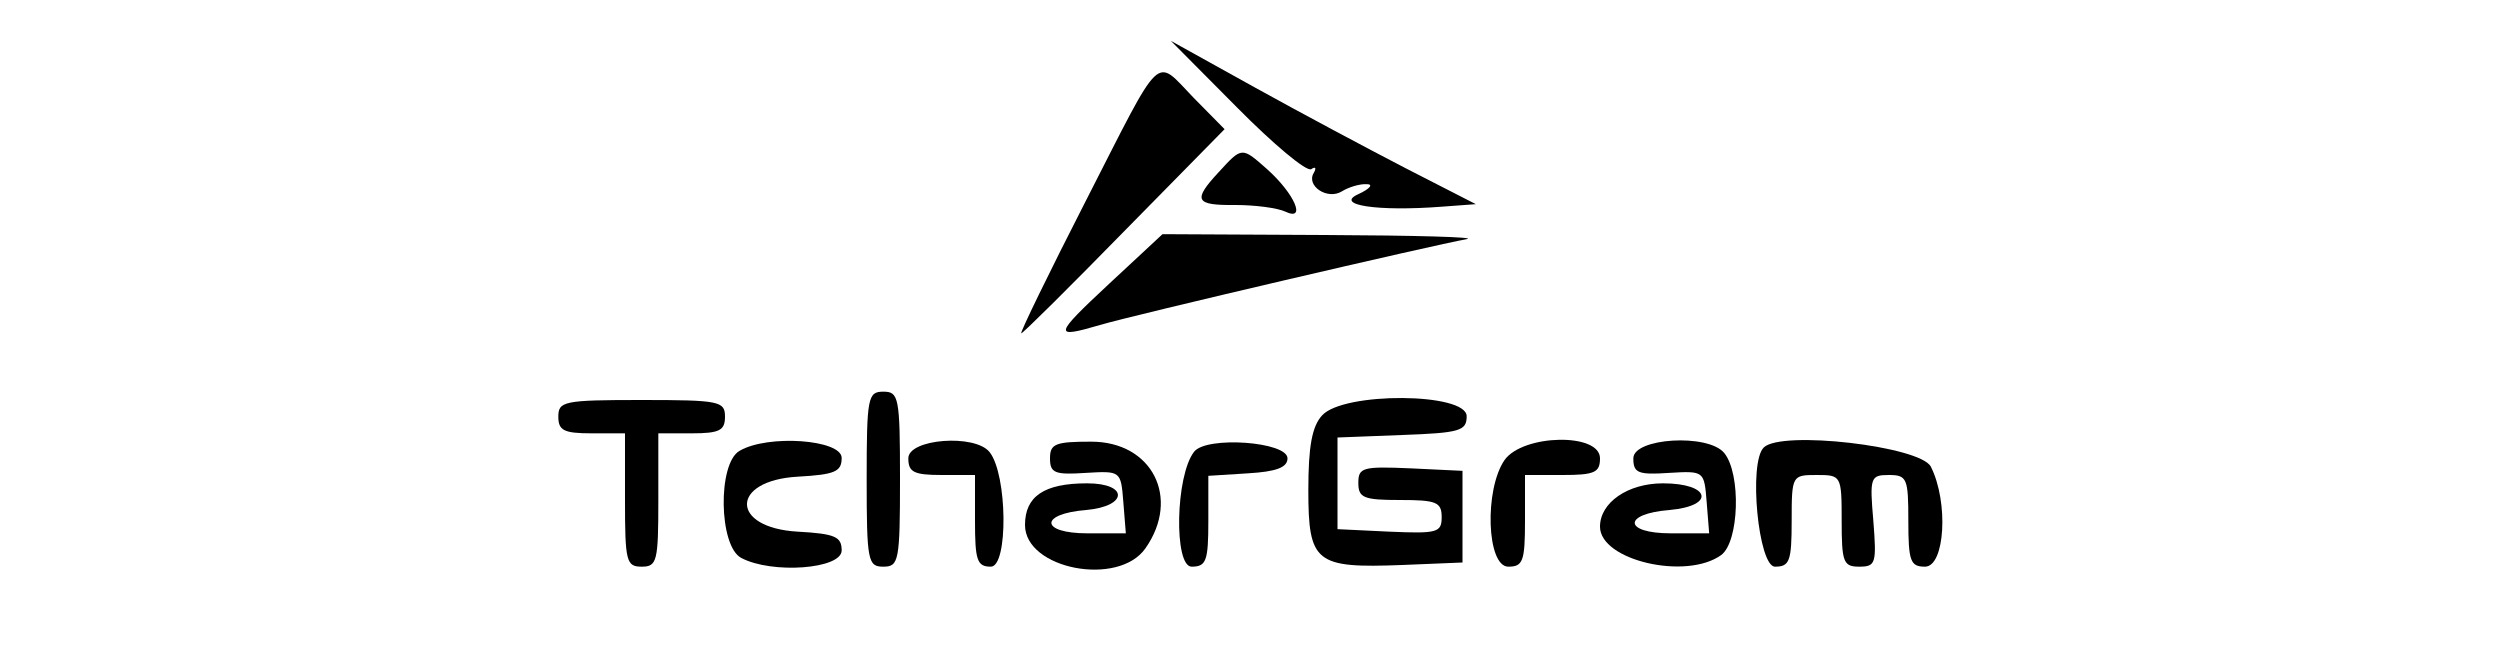 <?xml version="1.0" standalone="no"?>
<!DOCTYPE svg PUBLIC "-//W3C//DTD SVG 20010904//EN"
 "http://www.w3.org/TR/2001/REC-SVG-20010904/DTD/svg10.dtd">
<svg version="1.0" xmlns="http://www.w3.org/2000/svg"
 width="300pt" height="80pt" viewBox="0 0 300 80"
 preserveAspectRatio="xMidYMid meet">
<g transform="translate(0,80) scale(0.05,-0.05)"
fill="#000000" stroke="none">
<path d="M2969 1342 c87 -88 167 -155 178 -148 10 7 13 3 6 -9 -19 -31 33 -66
68 -44 16 10 43 18 59 17 17 0 8 -11 -20 -24 -58 -26 45 -42 201 -30 l81 6
-166 85 c-91 47 -256 135 -366 196 l-200 111 159 -160z"/>
<path d="M2607 1120 c-90 -176 -160 -320 -156 -320 4 0 115 110 247 245 l241
245 -74 75 c-95 98 -72 119 -258 -245z"/>
<path d="M2925 1187 c-63 -68 -57 -80 40 -79 47 0 101 -7 120 -16 51 -24 22
43 -44 102 -61 54 -60 54 -116 -7z"/>
<path d="M2662 919 c-134 -125 -135 -132 -22 -99 80 24 805 193 880 206 28 5
-125 9 -340 10 l-390 2 -128 -119z"/>
<path d="M2080 450 c0 -197 3 -210 40 -210 37 0 40 13 40 210 0 197 -3 210
-40 210 -37 0 -40 -13 -40 -210z"/>
<path d="M1340 600 c0 -33 13 -40 80 -40 l80 0 0 -160 c0 -147 3 -160 40 -160
37 0 40 13 40 160 l0 160 80 0 c67 0 80 7 80 40 0 37 -13 40 -200 40 -187 0
-200 -3 -200 -40z"/>
<path d="M3173 603 c-24 -26 -33 -74 -33 -179 0 -175 17 -188 225 -180 l145 6
0 110 0 110 -125 6 c-115 5 -125 2 -125 -35 0 -36 13 -41 100 -41 87 0 100 -5
100 -41 0 -37 -10 -40 -125 -35 l-125 6 0 110 0 110 155 6 c139 5 155 10 155
45 0 57 -296 59 -347 2z"/>
<path d="M1775 518 c-53 -30 -50 -229 4 -257 73 -39 241 -27 241 18 0 33 -16
40 -105 45 -163 9 -163 123 0 132 89 5 105 12 105 45 0 44 -177 57 -245 17z"/>
<path d="M2180 500 c0 -33 13 -40 80 -40 l80 0 0 -110 c0 -95 5 -110 38 -110
42 0 40 221 -3 275 -35 44 -195 32 -195 -15z"/>
<path d="M2520 500 c0 -35 11 -40 85 -35 85 5 85 5 91 -70 l6 -75 -92 0 c-114
0 -116 47 -3 56 100 9 102 64 2 64 -103 0 -149 -31 -149 -100 0 -106 224 -149
289 -56 85 121 16 256 -130 256 -86 0 -99 -5 -99 -40z"/>
<path d="M2866 516 c-45 -57 -49 -276 -6 -276 35 0 40 14 40 109 l0 109 95 6
c68 4 95 14 95 36 0 40 -194 54 -224 16z"/>
<path d="M3611 496 c-49 -71 -43 -256 9 -256 35 0 40 13 40 110 l0 110 90 0
c77 0 90 6 90 40 0 62 -185 58 -229 -4z"/>
<path d="M3920 500 c0 -35 11 -40 85 -35 85 5 85 5 91 -70 l6 -75 -92 0 c-114
0 -116 47 -3 56 111 10 98 64 -16 64 -84 0 -151 -46 -151 -104 0 -81 207 -129
291 -68 43 32 48 195 7 245 -39 47 -218 36 -218 -13z"/>
<path d="M4233 526 c-37 -36 -13 -286 27 -286 35 0 40 13 40 110 0 109 1 110
60 110 59 0 60 -1 60 -110 0 -99 4 -110 42 -110 40 0 42 8 34 110 -9 104 -7
110 37 110 44 0 47 -8 47 -110 0 -97 5 -110 40 -110 48 0 57 155 14 240 -25
49 -359 88 -401 46z"/>
</g>
</svg>
